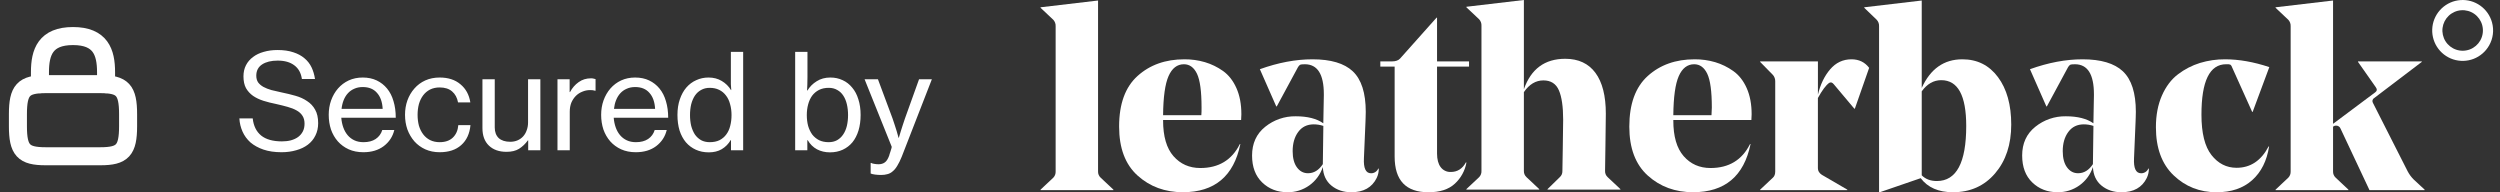 <svg width="208" height="16" viewBox="0 0 208 16" fill="none" xmlns="http://www.w3.org/2000/svg">
<rect x="0" y="0" width="208" height="16" fill="#333333" stroke="none"/>
<g clip-path="url(#clip0_4591_305020)">
<path d="M3.324 7V6C3.324 4.345 3.782 3 6.074 3C8.366 3 8.824 4.345 8.824 6V7" stroke="white" stroke-width="1.5" stroke-linecap="round" stroke-linejoin="round"/>
<path d="M8.366 13H3.782C1.949 13 1.491 12.5 1.491 10.5V9.5C1.491 7.5 1.949 7 3.782 7H8.366C10.199 7 10.657 7.5 10.657 9.5V10.5C10.657 12.5 10.199 13 8.366 13Z" stroke="white" stroke-width="1.5" stroke-linecap="round" stroke-linejoin="round"/>
</g>
<path d="M23.424 12.665C22.852 12.665 22.35 12.592 21.917 12.445C21.492 12.298 21.132 12.1 20.839 11.851C20.553 11.594 20.333 11.294 20.179 10.949C20.025 10.604 19.937 10.238 19.915 9.849H21.026C21.092 10.472 21.327 10.949 21.73 11.279C22.133 11.602 22.709 11.763 23.457 11.763C23.728 11.763 23.978 11.734 24.205 11.675C24.44 11.609 24.638 11.517 24.799 11.4C24.968 11.275 25.1 11.121 25.195 10.938C25.29 10.755 25.338 10.538 25.338 10.289C25.338 10.025 25.279 9.805 25.162 9.629C25.052 9.453 24.891 9.306 24.678 9.189C24.473 9.072 24.223 8.973 23.93 8.892C23.644 8.811 23.321 8.731 22.962 8.65C22.595 8.577 22.247 8.489 21.917 8.386C21.594 8.283 21.308 8.148 21.059 7.979C20.81 7.803 20.612 7.587 20.465 7.33C20.326 7.073 20.256 6.747 20.256 6.351C20.256 6.006 20.326 5.698 20.465 5.427C20.604 5.156 20.799 4.928 21.048 4.745C21.297 4.554 21.594 4.411 21.939 4.316C22.291 4.213 22.676 4.162 23.094 4.162C23.6 4.162 24.036 4.224 24.403 4.349C24.77 4.466 25.078 4.631 25.327 4.844C25.584 5.057 25.782 5.31 25.921 5.603C26.06 5.896 26.156 6.219 26.207 6.571H25.118C25.045 6.072 24.836 5.695 24.491 5.438C24.146 5.174 23.684 5.042 23.105 5.042C22.562 5.042 22.13 5.148 21.807 5.361C21.484 5.574 21.323 5.885 21.323 6.296C21.323 6.516 21.374 6.703 21.477 6.857C21.587 7.004 21.734 7.128 21.917 7.231C22.108 7.334 22.331 7.422 22.588 7.495C22.852 7.561 23.138 7.627 23.446 7.693C23.842 7.774 24.22 7.865 24.579 7.968C24.946 8.071 25.268 8.217 25.547 8.408C25.833 8.591 26.057 8.83 26.218 9.123C26.387 9.416 26.471 9.79 26.471 10.245C26.471 10.634 26.394 10.978 26.24 11.279C26.093 11.58 25.884 11.833 25.613 12.038C25.342 12.243 25.019 12.397 24.645 12.5C24.271 12.61 23.864 12.665 23.424 12.665ZM30.232 12.665C29.777 12.665 29.37 12.584 29.011 12.423C28.659 12.262 28.358 12.042 28.109 11.763C27.859 11.477 27.669 11.147 27.537 10.773C27.412 10.392 27.35 9.985 27.35 9.552C27.35 9.127 27.416 8.727 27.548 8.353C27.687 7.972 27.878 7.642 28.12 7.363C28.369 7.077 28.666 6.853 29.011 6.692C29.363 6.531 29.751 6.45 30.177 6.45C30.617 6.45 31.005 6.531 31.343 6.692C31.68 6.853 31.966 7.077 32.201 7.363C32.443 7.656 32.622 8.008 32.74 8.419C32.864 8.83 32.927 9.288 32.927 9.794H28.395C28.417 10.08 28.472 10.348 28.56 10.597C28.648 10.846 28.769 11.063 28.923 11.246C29.077 11.429 29.264 11.572 29.484 11.675C29.704 11.778 29.957 11.829 30.243 11.829C30.653 11.829 30.991 11.741 31.255 11.565C31.526 11.382 31.709 11.132 31.805 10.817H32.806C32.674 11.367 32.38 11.814 31.926 12.159C31.478 12.496 30.914 12.665 30.232 12.665ZM30.177 7.242C29.913 7.242 29.678 7.29 29.473 7.385C29.267 7.473 29.091 7.598 28.945 7.759C28.798 7.92 28.681 8.111 28.593 8.331C28.505 8.551 28.446 8.793 28.417 9.057H31.838C31.808 8.485 31.651 8.041 31.365 7.726C31.086 7.403 30.69 7.242 30.177 7.242ZM36.58 12.665C36.14 12.665 35.741 12.584 35.381 12.423C35.029 12.262 34.729 12.042 34.479 11.763C34.23 11.477 34.036 11.147 33.896 10.773C33.764 10.392 33.698 9.985 33.698 9.552C33.698 9.127 33.764 8.727 33.896 8.353C34.036 7.972 34.23 7.642 34.479 7.363C34.729 7.077 35.029 6.853 35.381 6.692C35.741 6.531 36.14 6.45 36.58 6.45C37.292 6.45 37.867 6.637 38.307 7.011C38.755 7.378 39.03 7.88 39.132 8.518H38.109C38.036 8.129 37.871 7.825 37.614 7.605C37.358 7.385 37.013 7.275 36.58 7.275C36.28 7.275 36.012 7.334 35.777 7.451C35.55 7.568 35.359 7.73 35.205 7.935C35.051 8.14 34.934 8.382 34.853 8.661C34.78 8.94 34.743 9.237 34.743 9.552C34.743 9.875 34.78 10.175 34.853 10.454C34.934 10.725 35.051 10.964 35.205 11.169C35.359 11.374 35.55 11.536 35.777 11.653C36.012 11.77 36.28 11.829 36.58 11.829C37.042 11.829 37.405 11.704 37.669 11.455C37.941 11.198 38.095 10.85 38.131 10.41H39.143C39.077 11.121 38.821 11.675 38.373 12.071C37.933 12.467 37.336 12.665 36.58 12.665ZM43.946 12.5V11.675H43.923C43.711 11.968 43.465 12.203 43.187 12.379C42.915 12.548 42.567 12.632 42.142 12.632C41.526 12.632 41.038 12.46 40.678 12.115C40.319 11.77 40.139 11.286 40.139 10.663V6.593H41.163V10.608C41.163 10.982 41.273 11.275 41.492 11.488C41.72 11.693 42.039 11.796 42.45 11.796C42.677 11.796 42.882 11.756 43.066 11.675C43.249 11.594 43.403 11.484 43.528 11.345C43.66 11.198 43.758 11.026 43.825 10.828C43.898 10.63 43.934 10.417 43.934 10.19V6.593H44.958V12.5H43.946ZM47.394 7.66H47.426C47.61 7.315 47.848 7.04 48.142 6.835C48.435 6.622 48.779 6.516 49.175 6.516C49.256 6.516 49.322 6.523 49.373 6.538C49.432 6.545 49.491 6.56 49.55 6.582V7.55H49.517C49.443 7.528 49.377 7.513 49.319 7.506C49.26 7.499 49.187 7.495 49.099 7.495C48.871 7.495 48.655 7.539 48.45 7.627C48.244 7.708 48.065 7.825 47.91 7.979C47.757 8.133 47.632 8.32 47.536 8.54C47.449 8.76 47.404 9.009 47.404 9.288V12.5H46.382V6.593H47.394V7.66ZM52.898 12.665C52.443 12.665 52.036 12.584 51.677 12.423C51.325 12.262 51.024 12.042 50.775 11.763C50.525 11.477 50.335 11.147 50.203 10.773C50.078 10.392 50.016 9.985 50.016 9.552C50.016 9.127 50.082 8.727 50.214 8.353C50.353 7.972 50.544 7.642 50.786 7.363C51.035 7.077 51.332 6.853 51.677 6.692C52.029 6.531 52.417 6.45 52.843 6.45C53.283 6.45 53.671 6.531 54.009 6.692C54.346 6.853 54.632 7.077 54.867 7.363C55.109 7.656 55.288 8.008 55.406 8.419C55.53 8.83 55.593 9.288 55.593 9.794H51.061C51.083 10.08 51.138 10.348 51.226 10.597C51.314 10.846 51.435 11.063 51.589 11.246C51.743 11.429 51.93 11.572 52.15 11.675C52.37 11.778 52.623 11.829 52.909 11.829C53.319 11.829 53.657 11.741 53.921 11.565C54.192 11.382 54.375 11.132 54.471 10.817H55.472C55.34 11.367 55.046 11.814 54.592 12.159C54.144 12.496 53.58 12.665 52.898 12.665ZM52.843 7.242C52.579 7.242 52.344 7.29 52.139 7.385C51.933 7.473 51.757 7.598 51.611 7.759C51.464 7.92 51.347 8.111 51.259 8.331C51.171 8.551 51.112 8.793 51.083 9.057H54.504C54.474 8.485 54.317 8.041 54.031 7.726C53.752 7.403 53.356 7.242 52.843 7.242ZM58.971 12.676C58.575 12.676 58.216 12.603 57.893 12.456C57.571 12.309 57.296 12.104 57.068 11.84C56.841 11.569 56.665 11.242 56.54 10.861C56.423 10.472 56.364 10.04 56.364 9.563C56.364 9.079 56.43 8.646 56.562 8.265C56.694 7.876 56.874 7.55 57.101 7.286C57.336 7.015 57.611 6.809 57.926 6.67C58.242 6.523 58.583 6.45 58.949 6.45C59.367 6.45 59.734 6.545 60.049 6.736C60.372 6.927 60.629 7.18 60.819 7.495H60.841C60.827 7.363 60.816 7.198 60.808 7C60.808 6.802 60.808 6.604 60.808 6.406V4.316H61.831V12.5H60.819V11.653H60.797C60.607 11.976 60.357 12.229 60.049 12.412C59.749 12.588 59.389 12.676 58.971 12.676ZM59.048 11.829C59.364 11.829 59.635 11.774 59.862 11.664C60.09 11.547 60.277 11.389 60.423 11.191C60.577 10.986 60.687 10.747 60.753 10.476C60.827 10.197 60.863 9.897 60.863 9.574C60.863 9.244 60.823 8.94 60.742 8.661C60.669 8.382 60.555 8.144 60.401 7.946C60.247 7.741 60.057 7.583 59.829 7.473C59.602 7.363 59.342 7.308 59.048 7.308C58.777 7.308 58.539 7.367 58.333 7.484C58.128 7.594 57.956 7.752 57.816 7.957C57.684 8.155 57.582 8.393 57.508 8.672C57.442 8.951 57.409 9.251 57.409 9.574C57.409 9.897 57.442 10.197 57.508 10.476C57.582 10.747 57.684 10.986 57.816 11.191C57.956 11.389 58.128 11.547 58.333 11.664C58.539 11.774 58.777 11.829 59.048 11.829ZM69.051 12.676C68.655 12.676 68.296 12.592 67.973 12.423C67.65 12.247 67.394 11.994 67.203 11.664H67.17V12.5H66.158V4.316H67.181V6.406C67.181 6.633 67.177 6.846 67.17 7.044C67.162 7.242 67.155 7.403 67.148 7.528H67.181C67.371 7.213 67.628 6.956 67.951 6.758C68.273 6.553 68.651 6.45 69.084 6.45C69.458 6.45 69.799 6.523 70.107 6.67C70.415 6.809 70.679 7.015 70.899 7.286C71.126 7.55 71.299 7.876 71.416 8.265C71.54 8.646 71.603 9.079 71.603 9.563C71.603 10.04 71.544 10.472 71.427 10.861C71.309 11.242 71.141 11.569 70.921 11.84C70.701 12.104 70.433 12.309 70.118 12.456C69.802 12.603 69.447 12.676 69.051 12.676ZM68.941 11.829C69.212 11.829 69.447 11.774 69.645 11.664C69.85 11.547 70.019 11.389 70.151 11.191C70.29 10.986 70.393 10.747 70.459 10.476C70.525 10.197 70.558 9.897 70.558 9.574C70.558 9.251 70.525 8.951 70.459 8.672C70.393 8.393 70.294 8.155 70.162 7.957C70.03 7.752 69.861 7.594 69.656 7.484C69.458 7.367 69.223 7.308 68.952 7.308C68.636 7.308 68.365 7.367 68.138 7.484C67.91 7.601 67.72 7.763 67.566 7.968C67.419 8.173 67.309 8.415 67.236 8.694C67.162 8.965 67.126 9.259 67.126 9.574C67.126 9.897 67.162 10.197 67.236 10.476C67.317 10.747 67.43 10.986 67.577 11.191C67.731 11.389 67.921 11.547 68.149 11.664C68.376 11.774 68.64 11.829 68.941 11.829ZM73.308 14.557C73.139 14.557 72.97 14.546 72.802 14.524C72.64 14.502 72.519 14.473 72.439 14.436V13.556H72.483C72.541 13.593 72.626 13.618 72.736 13.633C72.853 13.655 72.974 13.666 73.099 13.666C73.304 13.666 73.476 13.615 73.616 13.512C73.755 13.417 73.876 13.23 73.979 12.951C73.979 12.944 73.99 12.903 74.012 12.83C74.034 12.764 74.059 12.687 74.089 12.599C74.118 12.511 74.144 12.427 74.166 12.346C74.188 12.265 74.195 12.218 74.188 12.203L71.933 6.593H73.044L74.265 9.871C74.323 10.04 74.382 10.216 74.441 10.399C74.499 10.582 74.554 10.755 74.606 10.916C74.657 11.107 74.708 11.29 74.76 11.466H74.782C74.833 11.29 74.888 11.107 74.947 10.916C74.998 10.755 75.053 10.582 75.112 10.399C75.17 10.216 75.229 10.04 75.288 9.871L76.465 6.593H77.532L75.024 13.039C74.899 13.347 74.774 13.6 74.65 13.798C74.532 13.996 74.404 14.15 74.265 14.26C74.133 14.377 73.986 14.454 73.825 14.491C73.671 14.535 73.498 14.557 73.308 14.557Z" fill="white"/>
<path d="M91.358 14.264V0.043L86.574 0.606V0.648L87.635 1.647C87.702 1.719 87.754 1.804 87.787 1.897C87.821 1.99 87.835 2.089 87.829 2.188V14.264C87.834 14.359 87.819 14.454 87.785 14.544C87.752 14.633 87.701 14.714 87.635 14.783L86.574 15.777V15.82H92.635V15.777L91.574 14.781C91.502 14.716 91.446 14.636 91.409 14.546C91.371 14.457 91.354 14.361 91.358 14.264Z" fill="white"/>
<path d="M101.759 5.908C101.3 5.581 100.79 5.333 100.251 5.172C99.695 5.01 99.119 4.93 98.541 4.934C96.968 4.934 95.67 5.396 94.645 6.32C93.62 7.244 93.108 8.65 93.111 10.537C93.111 12.327 93.623 13.683 94.648 14.607C95.672 15.53 96.928 15.992 98.414 15.993C101.054 15.993 102.649 14.658 103.198 11.988H103.154C102.491 13.316 101.394 13.98 99.865 13.979C98.955 13.979 98.212 13.651 97.635 12.994C97.058 12.338 96.769 11.346 96.769 10.018V9.982H103.261C103.275 9.809 103.282 9.65 103.282 9.506C103.282 8.669 103.145 7.944 102.871 7.33C102.597 6.716 102.226 6.242 101.759 5.908ZM99.951 9.585H96.769C96.783 8.069 96.935 6.984 97.224 6.33C97.513 5.676 97.937 5.348 98.498 5.345C98.974 5.345 99.338 5.61 99.591 6.139C99.843 6.668 99.969 7.603 99.969 8.942C99.973 9.188 99.965 9.401 99.951 9.585Z" fill="white"/>
<path d="M114.064 14.415C113.631 14.415 113.436 13.996 113.479 13.159L113.61 10.086C113.61 10.071 113.61 9.959 113.62 9.75C113.63 9.54 113.631 9.393 113.631 9.307C113.631 7.734 113.27 6.608 112.549 5.93C111.842 5.266 110.723 4.934 109.194 4.934C107.809 4.934 106.351 5.208 104.821 5.757L106.184 8.853H106.228L107.982 5.606C108.026 5.521 108.089 5.447 108.166 5.389C108.216 5.361 108.349 5.346 108.563 5.346C109.616 5.346 110.143 6.176 110.143 7.835V7.944L110.099 10.259C109.551 9.87 108.786 9.675 107.805 9.675C106.882 9.66 105.984 9.969 105.265 10.549C104.536 11.134 104.172 11.931 104.172 12.941C104.172 13.894 104.453 14.64 105.016 15.181C105.578 15.722 106.278 15.993 107.115 15.993C107.766 16.004 108.403 15.805 108.933 15.427C109.463 15.049 109.858 14.512 110.06 13.893C110.088 14.557 110.326 15.073 110.774 15.441C111.222 15.808 111.77 15.993 112.42 15.996C113.444 15.996 114.151 15.6 114.541 14.806C114.659 14.563 114.718 14.296 114.714 14.026H114.671C114.62 14.145 114.536 14.245 114.427 14.314C114.319 14.384 114.192 14.419 114.064 14.415ZM110.06 13.633V13.655C109.727 14.161 109.316 14.413 108.825 14.413C108.45 14.413 108.143 14.25 107.905 13.925C107.668 13.6 107.549 13.151 107.549 12.576C107.549 11.927 107.704 11.393 108.014 10.974C108.324 10.555 108.753 10.346 109.302 10.346C109.574 10.346 109.844 10.39 110.103 10.476L110.06 13.633Z" fill="white"/>
<path d="M119.562 1.471H119.519L116.488 4.87C116.344 5.029 116.121 5.108 115.817 5.108H114.843V5.541H116.034V13.03C116.034 15.008 116.972 15.996 118.847 15.996C119.8 15.996 120.532 15.758 121.045 15.281C121.549 14.818 121.888 14.202 122.008 13.528L121.965 13.507C121.676 14.04 121.257 14.307 120.709 14.307C120.546 14.315 120.384 14.282 120.237 14.212C120.09 14.142 119.962 14.037 119.865 13.907C119.663 13.642 119.562 13.263 119.562 12.77V5.541H122.224V5.108H119.562V1.471Z" fill="white"/>
<path d="M133.541 14.221C133.541 13.976 133.551 13.251 133.573 12.046C133.595 10.841 133.605 9.979 133.605 9.459C133.605 7.973 133.317 6.84 132.74 6.061C132.163 5.281 131.326 4.891 130.228 4.891C128.526 4.891 127.379 5.736 126.787 7.425V0L122.003 0.563V0.606L123.063 1.604C123.131 1.676 123.183 1.762 123.216 1.855C123.25 1.947 123.264 2.046 123.258 2.145V14.221C123.263 14.316 123.248 14.412 123.214 14.501C123.181 14.59 123.129 14.672 123.063 14.74L122.003 15.734V15.777H128.064V15.734L127.003 14.738C126.931 14.672 126.875 14.592 126.837 14.502C126.8 14.413 126.783 14.316 126.787 14.219V7.663C127.234 7.013 127.775 6.689 128.41 6.689C129.03 6.689 129.46 6.963 129.698 7.511C129.936 8.059 130.055 8.875 130.055 9.957C130.055 10.361 130.044 11.165 130.022 12.371C130.001 13.576 129.99 14.2 129.991 14.243C129.993 14.336 129.975 14.43 129.938 14.515C129.9 14.601 129.844 14.678 129.774 14.74L128.756 15.734V15.777H134.817V15.734L133.757 14.738C133.685 14.673 133.629 14.593 133.591 14.504C133.554 14.414 133.537 14.318 133.541 14.221Z" fill="white"/>
<path d="M144.206 5.908C143.748 5.582 143.24 5.333 142.701 5.172C142.146 5.01 141.57 4.93 140.991 4.934C139.418 4.934 138.119 5.396 137.095 6.32C136.071 7.244 135.559 8.65 135.559 10.537C135.559 12.327 136.071 13.683 137.095 14.607C138.12 15.53 139.375 15.992 140.861 15.993C143.503 15.993 145.097 14.658 145.646 11.988H145.602C144.938 13.316 143.842 13.98 142.312 13.979C141.402 13.979 140.659 13.651 140.083 12.994C139.506 12.338 139.218 11.347 139.22 10.021V9.982H145.715C145.728 9.809 145.736 9.65 145.736 9.506C145.736 8.669 145.599 7.944 145.325 7.33C145.051 6.716 144.678 6.242 144.206 5.908ZM142.396 9.585H139.22C139.235 8.069 139.386 6.984 139.675 6.33C139.964 5.676 140.39 5.348 140.952 5.345C141.428 5.345 141.792 5.61 142.045 6.139C142.297 6.668 142.424 7.603 142.424 8.942C142.42 9.188 142.412 9.401 142.396 9.585Z" fill="white"/>
<path d="M154.044 4.934C153.337 4.934 152.745 5.212 152.269 5.767C151.793 6.323 151.454 7.027 151.251 7.878V5.108H146.444V5.151L147.505 6.233C147.636 6.382 147.706 6.575 147.699 6.774V14.264C147.699 14.495 147.634 14.668 147.505 14.783L146.444 15.777V15.819H153.696V15.777L151.574 14.542C151.358 14.399 151.249 14.217 151.249 14.002V8.156C151.596 7.521 151.907 7.103 152.18 6.901C152.31 6.814 152.44 6.85 152.57 7.009L154.28 9.043H154.323L155.513 5.645C155.154 5.171 154.664 4.934 154.044 4.934Z" fill="white"/>
<path d="M163.265 4.934C161.736 4.934 160.61 5.728 159.888 7.316V0.043L155.105 0.606V0.648L156.144 1.647C156.211 1.719 156.263 1.805 156.296 1.897C156.33 1.99 156.344 2.089 156.338 2.188V16H156.382L159.802 14.824C160.393 15.604 161.288 15.994 162.485 15.994C163.929 15.994 165.098 15.47 165.993 14.423C166.887 13.377 167.335 12.024 167.335 10.366C167.335 8.72 166.967 7.403 166.231 6.415C165.495 5.427 164.506 4.933 163.265 4.934ZM161.144 15.062C160.624 15.062 160.205 14.904 159.888 14.586V7.601C160.335 6.981 160.876 6.671 161.511 6.67C162.897 6.67 163.59 7.94 163.59 10.481C163.59 13.535 162.775 15.062 161.144 15.062Z" fill="white"/>
<path d="M178.135 14.415C177.703 14.415 177.508 13.996 177.551 13.159L177.681 10.086C177.681 10.071 177.681 9.959 177.692 9.75C177.702 9.54 177.703 9.393 177.703 9.307C177.703 7.734 177.342 6.608 176.621 5.93C175.913 5.266 174.795 4.934 173.265 4.934C171.88 4.934 170.423 5.208 168.893 5.757L170.257 8.853H170.3L172.053 5.606C172.098 5.521 172.161 5.447 172.237 5.389C172.287 5.361 172.421 5.346 172.634 5.346C173.687 5.346 174.214 6.176 174.215 7.835V7.944L174.171 10.259C173.623 9.87 172.858 9.675 171.877 9.675C170.954 9.66 170.055 9.969 169.337 10.549C168.607 11.134 168.243 11.931 168.244 12.941C168.244 13.894 168.525 14.64 169.088 15.181C169.65 15.722 170.35 15.993 171.187 15.993C171.838 16.004 172.475 15.805 173.005 15.427C173.535 15.049 173.93 14.512 174.131 13.893C174.16 14.557 174.398 15.073 174.846 15.441C175.294 15.808 175.842 15.993 176.491 15.996C177.516 15.996 178.223 15.6 178.613 14.806C178.73 14.563 178.79 14.296 178.786 14.026H178.743C178.692 14.145 178.607 14.245 178.499 14.314C178.391 14.384 178.264 14.419 178.135 14.415ZM174.131 13.633V13.655C173.799 14.161 173.387 14.413 172.897 14.413C172.521 14.413 172.215 14.25 171.977 13.925C171.739 13.6 171.62 13.151 171.62 12.576C171.62 11.927 171.775 11.393 172.086 10.974C172.396 10.555 172.826 10.346 173.373 10.346C173.646 10.346 173.916 10.39 174.174 10.476L174.131 13.633Z" fill="white"/>
<path d="M185.214 5.345H185.322C185.411 5.337 185.5 5.352 185.582 5.389C185.644 5.448 185.689 5.523 185.712 5.606L187.379 9.307H187.422L188.807 5.583C187.508 5.15 186.282 4.934 185.127 4.934C184.42 4.93 183.715 5.032 183.038 5.237C182.379 5.442 181.761 5.76 181.212 6.179C180.649 6.605 180.202 7.197 179.87 7.954C179.538 8.71 179.372 9.587 179.372 10.584C179.372 12.316 179.863 13.65 180.845 14.588C181.827 15.526 183.017 15.995 184.417 15.996C185.644 15.996 186.632 15.66 187.383 14.988C188.133 14.317 188.602 13.383 188.789 12.185H188.746C188.126 13.369 187.238 13.961 186.084 13.96C185.247 13.96 184.55 13.607 183.995 12.9C183.439 12.193 183.161 11.075 183.161 9.545C183.159 6.746 183.843 5.346 185.214 5.345Z" fill="white"/>
<path d="M200.323 14.264L197.422 8.548C197.403 8.516 197.391 8.48 197.387 8.442C197.382 8.405 197.385 8.367 197.395 8.331C197.405 8.295 197.422 8.261 197.445 8.231C197.468 8.202 197.497 8.177 197.53 8.159L201.492 5.15V5.107H196.186V5.15L196.951 6.239L197.66 7.25C197.79 7.423 197.775 7.567 197.617 7.682L194.11 10.302V0.043L189.327 0.606V0.648L190.387 1.647C190.454 1.719 190.506 1.805 190.54 1.897C190.573 1.99 190.587 2.089 190.582 2.188V14.264C190.586 14.359 190.571 14.454 190.538 14.543C190.504 14.633 190.453 14.714 190.387 14.783L189.327 15.777V15.82H195.387V15.777L194.327 14.781C194.255 14.715 194.198 14.635 194.161 14.545C194.123 14.456 194.106 14.359 194.11 14.261V10.538C194.177 10.482 194.261 10.451 194.348 10.451C194.433 10.447 194.516 10.47 194.586 10.516C194.657 10.563 194.71 10.631 194.738 10.711L197.141 15.819H201.729V15.777L200.82 14.935C200.622 14.737 200.454 14.511 200.323 14.264Z" fill="white"/>
<path d="M207.334 1.859C207.178 1.294 206.831 0.801 206.352 0.463C205.873 0.125 205.291 -0.036 204.707 0.007C204.122 0.05 203.571 0.294 203.146 0.698C202.721 1.102 202.45 1.64 202.378 2.222C202.306 2.803 202.438 3.392 202.751 3.887C203.065 4.383 203.54 4.754 204.096 4.938C204.653 5.122 205.256 5.107 205.803 4.897C206.349 4.686 206.806 4.292 207.095 3.782C207.26 3.493 207.366 3.175 207.407 2.844C207.448 2.514 207.423 2.179 207.334 1.859ZM206.36 3.367C206.167 3.706 205.863 3.968 205.499 4.109C205.135 4.249 204.733 4.258 204.363 4.136C203.993 4.013 203.677 3.766 203.468 3.436C203.26 3.107 203.172 2.715 203.22 2.328C203.268 1.941 203.449 1.582 203.731 1.313C204.014 1.044 204.381 0.882 204.77 0.853C205.159 0.825 205.546 0.932 205.865 1.157C206.183 1.382 206.414 1.71 206.518 2.086C206.637 2.517 206.58 2.977 206.36 3.366V3.367Z" fill="white"/>
<defs>
<clipPath id="clip0_4591_305020">
<rect width="11" height="12" fill="white" transform="translate(0.574 2)"/>
</clipPath>
</defs>
</svg>